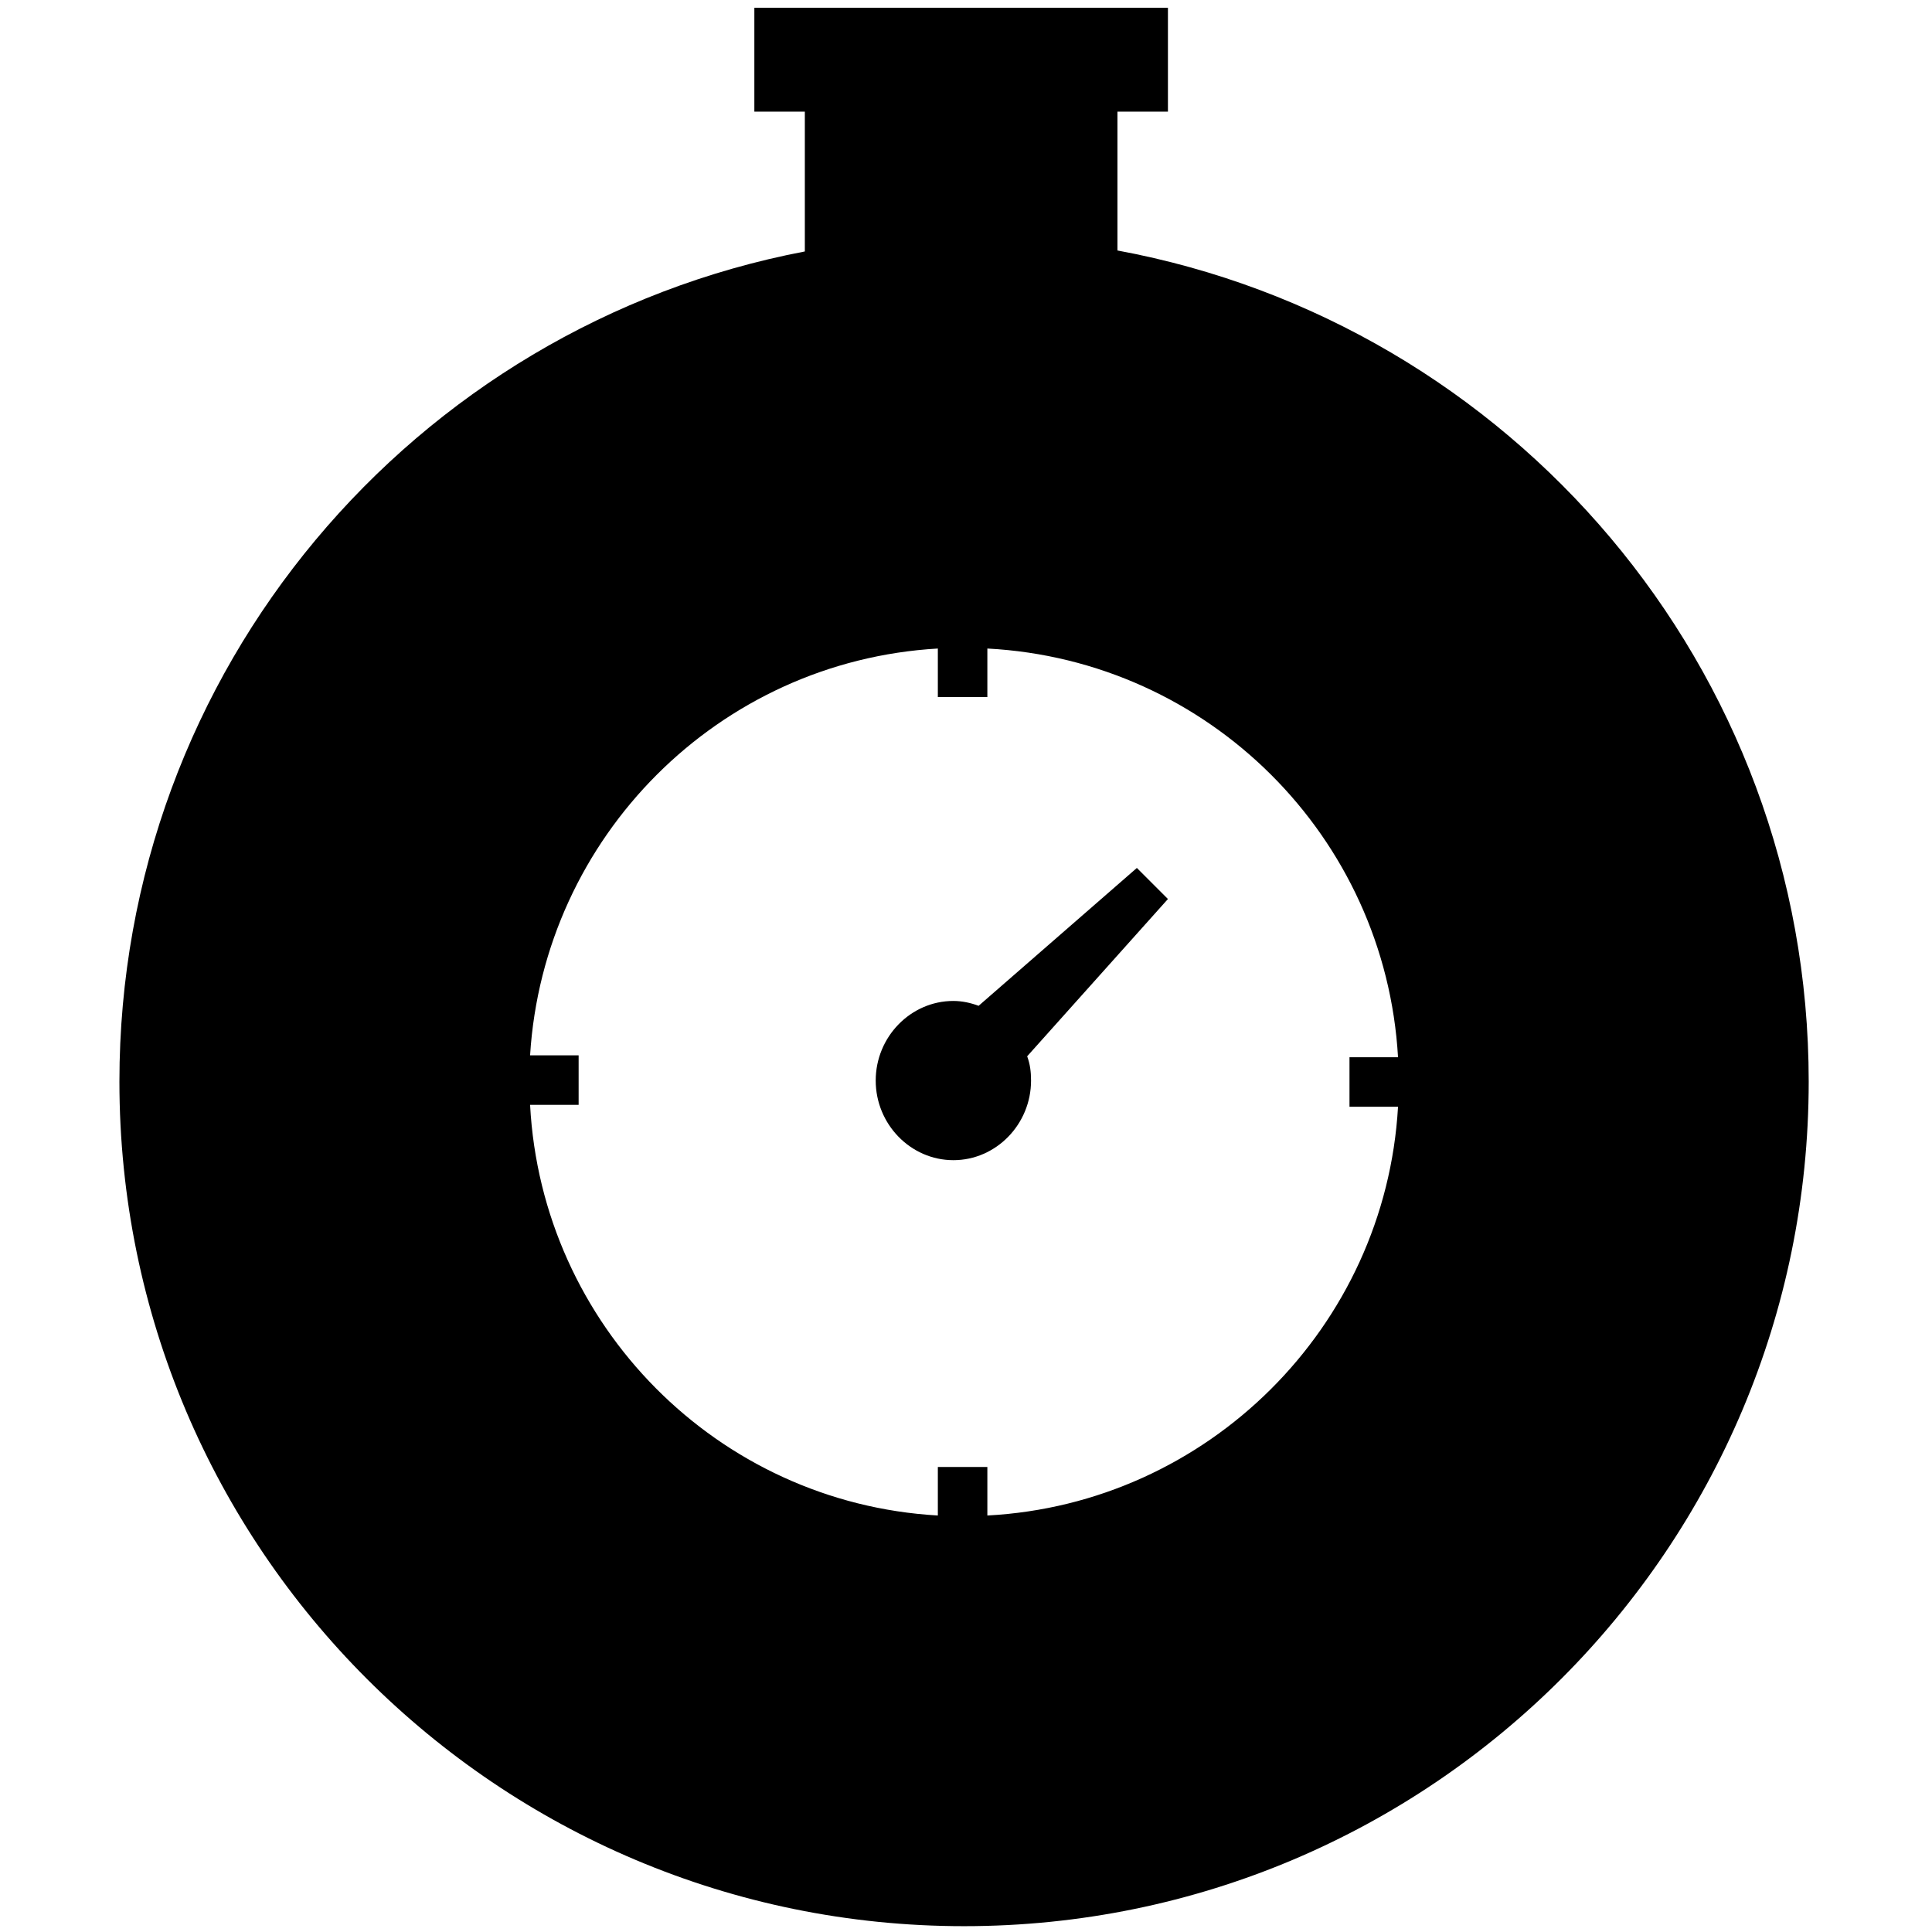 <svg  xmlns="http://www.w3.org/2000/svg" width="60" height="60" viewBox="-12 0 199 199"><g fill-rule="nonzero" fill="#000000"><path d="M108.3 92.6l-3.2-3.2-16.3 14.2c-.8-.3-1.7-.5-2.6-.5-4.4 0-8 3.7-8 8.2 0 4.5 3.6 8.2 8 8.2s8-3.7 8-8.2c0-.9-.1-1.7-.4-2.5l14.5-16.2z"></path><path d="M103.1 25.8V11.5h5.2V.8H65.7v10.7h5.2v14.4C30.6 33.6.3 69 .3 111.4c0 48.1 39 87 87 87 48.1 0 87-39 87-87 0-42.7-30.7-78.1-71.2-85.6zM89.7 156.1v-5h-5.1v5c-22.7-1.3-40.8-19.6-42-42.3h5v-5.1h-5C44 86.2 62 68.1 84.6 66.8v5h5.1v-5c22.8 1.2 41 19.4 42.3 42.1h-5v5.1h5c-1.3 22.7-19.6 40.9-42.3 42.1z"></path></g></svg>